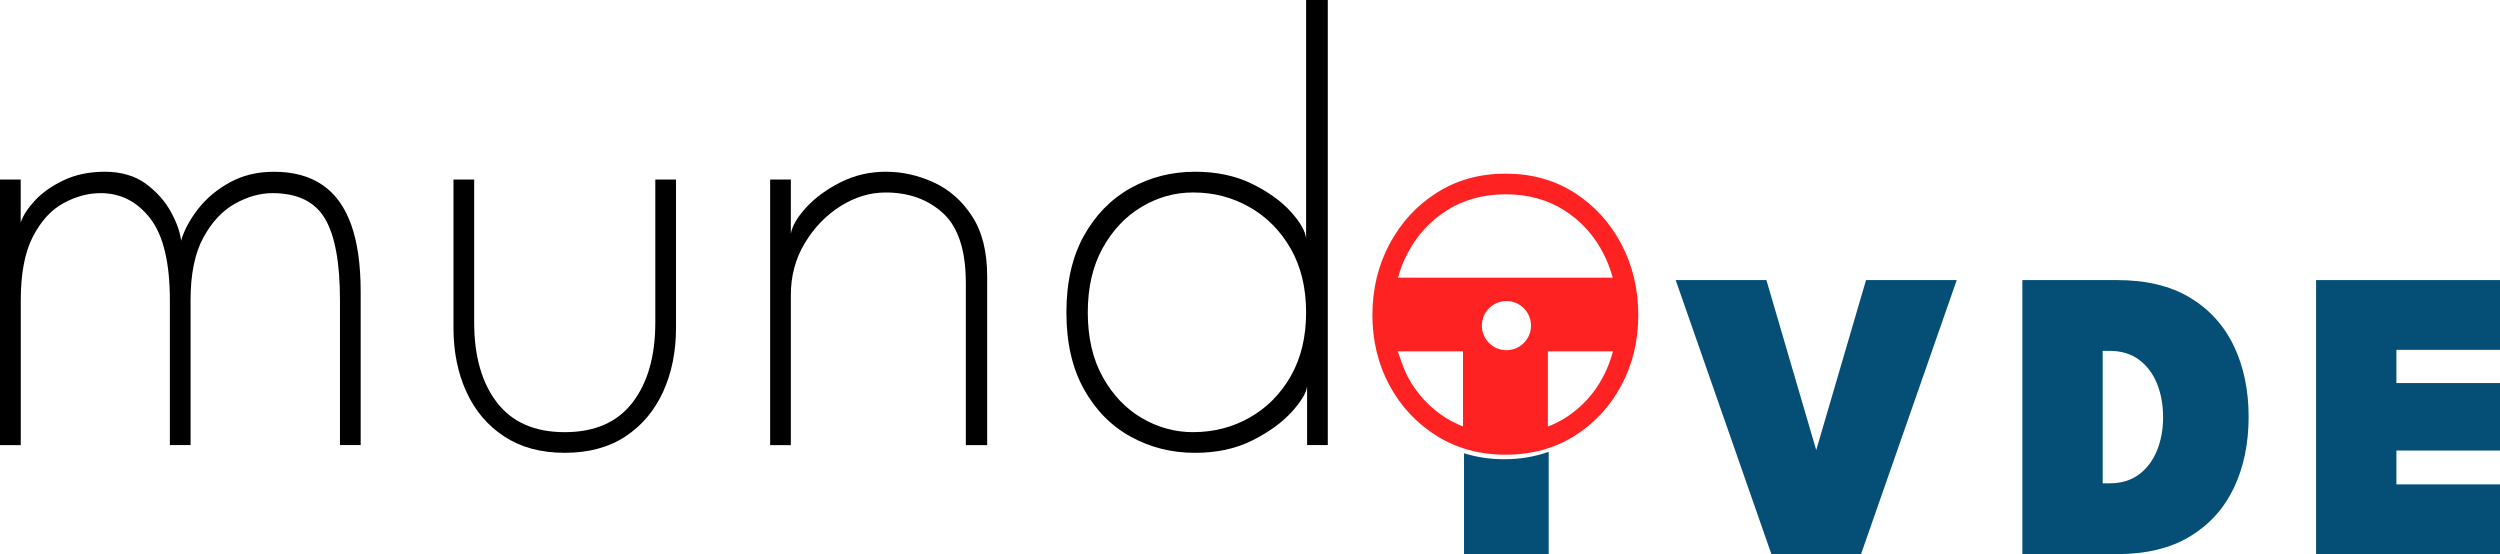 <?xml version="1.0" encoding="UTF-8"?>
<svg id="Camada_2" data-name="Camada 2" xmlns="http://www.w3.org/2000/svg" viewBox="0 0 814.04 180.42">
  <defs>
    <style>
      .cls-1 {
        fill: #f22;
      }

      .cls-2 {
        fill: #054f77;
      }
    </style>
  </defs>
  <g id="Camada_1-2" data-name="Camada 1">
    <path d="M89.21,55.93c6.32,0,11.57,1.42,15.75,4.27,4.18,2.84,7.3,7.15,9.37,12.9,2.07,5.76,3.11,13.06,3.11,21.91v49.92h-6.74v-47.18c0-12.22-1.63-21.08-4.9-26.59-3.26-5.51-8.97-8.27-17.11-8.27-4,0-8.06,1.14-12.16,3.42-4.11,2.28-7.55,5.97-10.32,11.06-2.77,5.09-4.16,11.88-4.16,20.38v47.18h-6.74v-47.18c0-12.22-2.12-21.08-6.37-26.59-4.25-5.51-9.64-8.27-16.17-8.27-4.07,0-8.11,1.09-12.11,3.27-4,2.18-7.32,5.81-9.95,10.9-2.63,5.09-3.95,11.99-3.95,20.7v47.18H0V58.45H6.74v14.01c.7-2.18,2.23-4.55,4.58-7.11,2.35-2.56,5.48-4.77,9.37-6.64,3.9-1.86,8.41-2.79,13.53-2.79s9.78,1.32,13.32,3.95c3.54,2.63,6.27,5.71,8.16,9.22,1.9,3.51,2.98,6.6,3.26,9.27,1.05-3.51,2.93-6.99,5.63-10.43,2.7-3.44,6.14-6.3,10.32-8.58,4.18-2.28,8.93-3.42,14.27-3.42Z"/>
    <path d="M154.4,105.01c0,10.95,2.48,19.64,7.43,26.07s12.3,9.64,22.06,9.64,17.11-3.21,22.06-9.64,7.43-15.11,7.43-26.07V58.45h6.74v48.34c0,7.72-1.41,14.66-4.21,20.8-2.81,6.14-6.9,10.99-12.27,14.53-5.37,3.54-11.95,5.32-19.75,5.32s-14.29-1.77-19.7-5.32c-5.41-3.54-9.52-8.39-12.32-14.53-2.81-6.14-4.21-13.08-4.21-20.8V58.45h6.74v46.55Z"/>
    <path d="M288.58,55.93c5.27,0,10.43,1.16,15.48,3.48,5.06,2.32,9.22,5.99,12.48,11.01,3.27,5.02,4.9,11.53,4.9,19.54v54.98h-6.95v-52.77c0-10.6-2.46-18.17-7.37-22.7-4.92-4.53-11.16-6.79-18.75-6.79-5.06,0-9.94,1.47-14.64,4.42-4.71,2.95-8.58,6.95-11.64,12.01s-4.58,10.71-4.58,16.96v48.87h-6.74V58.45h6.74v17.69c.42-2.53,2.07-5.37,4.95-8.53,2.88-3.16,6.6-5.9,11.16-8.22,4.56-2.32,9.55-3.48,14.96-3.48Z"/>
    <path d="M389.16,147.45c-7.65,0-14.66-1.76-21.01-5.27-6.36-3.51-11.43-8.67-15.22-15.48-3.79-6.81-5.69-15.13-5.69-24.96s1.9-18.15,5.69-24.96,8.86-11.99,15.22-15.54c6.35-3.54,13.36-5.32,21.01-5.32,7.02,0,13.2,1.32,18.54,3.95,5.33,2.63,9.55,5.67,12.64,9.11,3.09,3.44,4.74,6.36,4.95,8.74V0h7.06V144.92h-6.74v-19.17c-.21,2.11-1.86,4.88-4.95,8.32-3.09,3.44-7.34,6.53-12.74,9.27-5.41,2.74-11.66,4.11-18.75,4.11Zm-.63-6.74c6.67,0,12.8-1.58,18.38-4.74,5.58-3.16,10.04-7.65,13.38-13.48,3.33-5.83,5-12.74,5-20.75s-1.67-14.92-5-20.75c-3.34-5.83-7.79-10.34-13.38-13.53-5.58-3.19-11.71-4.79-18.38-4.79-5.97,0-11.57,1.56-16.8,4.69-5.23,3.12-9.46,7.6-12.69,13.43-3.23,5.83-4.84,12.81-4.84,20.96s1.61,15.13,4.84,20.96c3.23,5.83,7.46,10.29,12.69,13.38,5.23,3.09,10.83,4.63,16.8,4.63Z"/>
    <path class="cls-2" d="M605.99,180.42h-29.2l-31.16-89.22h29.54l16.22,55.36,16.22-55.36h29.54l-31.16,89.22Z"/>
    <path class="cls-2" d="M658.51,91.2h30.82c9.51,0,17.43,1.9,23.76,5.71,6.33,3.81,11.1,9.07,14.3,15.78,3.2,6.71,4.8,14.4,4.8,23.05s-1.6,16.4-4.8,23.12c-3.2,6.71-7.97,11.99-14.3,15.82-6.33,3.83-14.25,5.75-23.76,5.75h-30.82V91.2Zm26.16,23.05v43.12h2.3c3.74,0,6.89-.95,9.46-2.84,2.57-1.89,4.53-4.47,5.88-7.74,1.35-3.27,2.03-6.9,2.03-10.92s-.67-7.72-1.99-10.98c-1.33-3.27-3.29-5.86-5.88-7.77-2.59-1.91-5.76-2.87-9.5-2.87h-2.3Z"/>
    <path class="cls-2" d="M754.15,91.2h59.89v22.71h-33.73v10.82h33.73v21.97h-33.73v11.02h33.73v22.71h-59.89V91.2Z"/>
    <path class="cls-2" d="M489.77,149.53c-4.64,0-8.99-.67-13.06-1.95v32.84h27.57v-33.32c-4.47,1.62-9.31,2.43-14.52,2.43Z"/>
    <path class="cls-1" d="M527.92,79.44c-3.69-6.99-8.78-12.55-15.27-16.69-6.5-4.14-13.96-6.21-22.38-6.21s-15.9,2.07-22.43,6.21c-6.53,4.14-11.66,9.71-15.38,16.69-3.72,6.99-5.58,14.69-5.58,23.12s1.86,16.08,5.58,22.96c3.72,6.88,8.85,12.36,15.38,16.43,6.53,4.07,14.01,6.11,22.43,6.11s15.88-2.04,22.38-6.11c6.49-4.07,11.59-9.55,15.27-16.43,3.69-6.88,5.53-14.54,5.53-22.96s-1.84-16.13-5.53-23.12Zm-56.87-10.9c5.51-3.51,11.92-5.27,19.22-5.27s13.69,1.76,19.17,5.27c5.48,3.51,9.72,8.23,12.74,14.17,1.25,2.45,2.22,5.03,2.95,7.71h-69.92c.74-2.68,1.73-5.26,2.99-7.71,3.05-5.93,7.34-10.65,12.85-14.17Zm19.47,45.49c-4.42,0-8-3.58-8-8s3.58-8,8-8,8,3.58,8,8-3.58,8-8,8Zm-32.32,8.28c-1.3-2.5-3.06-7.91-3.06-7.91h21.24v24.45c-1.86-.72-3.64-1.59-5.34-2.63-5.51-3.4-9.79-8.04-12.85-13.9Zm51.24,13.9c-1.72,1.07-3.54,1.95-5.43,2.68v-24.49h21.2c-.74,2.77-1.74,5.41-3.02,7.91-3.02,5.86-7.27,10.5-12.74,13.9Z"/>
  </g>
</svg>